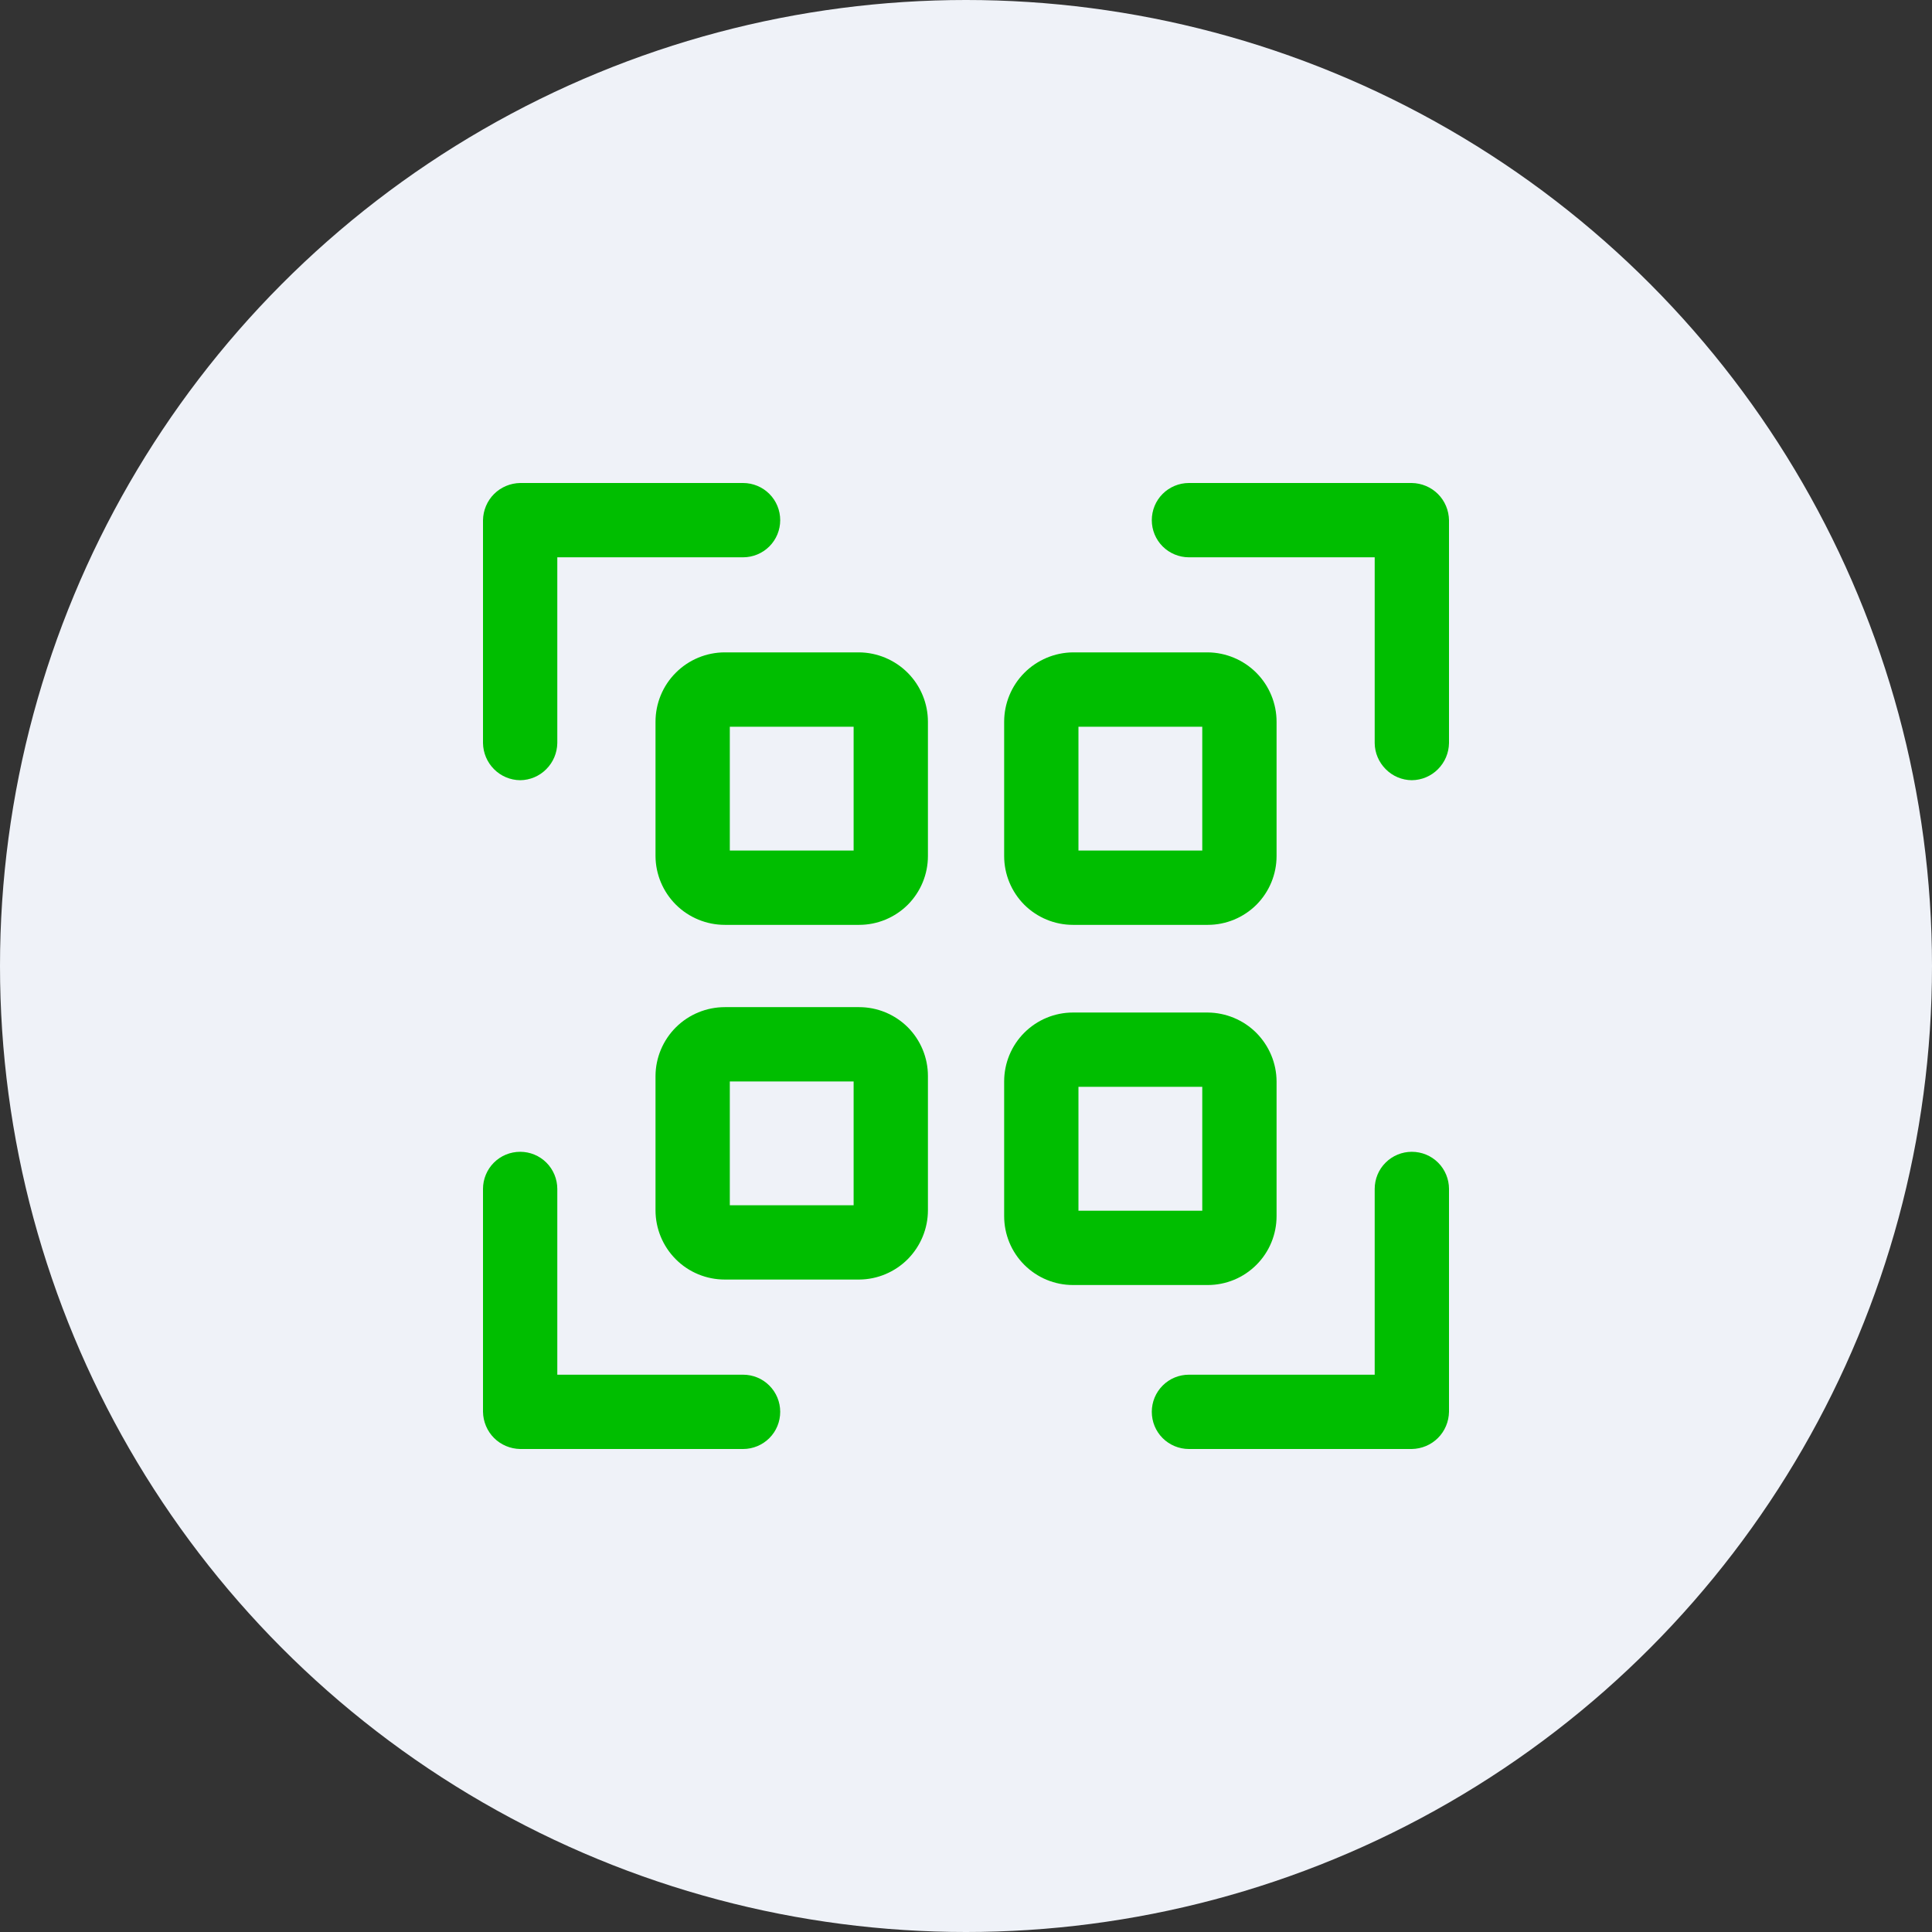 <svg width="24" height="24" viewBox="0 0 24 24" fill="none" xmlns="http://www.w3.org/2000/svg">
<rect x="0" y="0" width="24" height="24" fill="#333333" stroke="none"/>
<circle cx="12" cy="12" r="12" fill="#EFF2F8"/>
<path d="M10.672 11.489H9.004C8.777 11.489 8.558 11.399 8.397 11.239C8.236 11.079 8.144 10.861 8.143 10.634V8.966C8.143 8.738 8.233 8.518 8.395 8.357C8.556 8.195 8.776 8.104 9.004 8.104H10.672C10.899 8.106 11.117 8.198 11.277 8.359C11.437 8.52 11.527 8.739 11.527 8.966V10.634C11.527 10.861 11.437 11.078 11.277 11.239C11.116 11.399 10.899 11.489 10.672 11.489ZM9.066 10.566H10.604V9.028H9.066V10.566Z" fill="#00BE00"/>
<path d="M15.003 11.489H13.329C13.102 11.489 12.885 11.399 12.724 11.239C12.564 11.078 12.474 10.861 12.474 10.634V8.966C12.474 8.739 12.564 8.52 12.724 8.359C12.884 8.198 13.102 8.106 13.329 8.104H15.003C15.23 8.106 15.448 8.198 15.608 8.359C15.768 8.52 15.858 8.739 15.858 8.966V10.634C15.858 10.861 15.768 11.078 15.608 11.239C15.447 11.399 15.23 11.489 15.003 11.489ZM13.397 10.566H14.935V9.028H13.397V10.566Z" fill="#00BE00"/>
<path d="M10.672 15.895H9.004C8.776 15.895 8.556 15.805 8.395 15.643C8.233 15.481 8.143 15.262 8.143 15.034V13.366C8.144 13.139 8.236 12.921 8.397 12.761C8.558 12.601 8.777 12.511 9.004 12.511H10.672C10.899 12.511 11.116 12.601 11.277 12.761C11.437 12.922 11.527 13.139 11.527 13.366V15.034C11.527 15.261 11.437 15.479 11.277 15.641C11.117 15.802 10.899 15.894 10.672 15.895ZM9.066 14.972H10.604V13.434H9.066V14.972Z" fill="#00BE00"/>
<path d="M15.003 15.963H13.329C13.217 15.963 13.105 15.941 13.002 15.898C12.898 15.855 12.804 15.792 12.724 15.712C12.645 15.633 12.582 15.539 12.539 15.435C12.496 15.331 12.474 15.22 12.474 15.107V13.434C12.474 13.207 12.564 12.989 12.724 12.829C12.885 12.668 13.102 12.578 13.329 12.578H15.003C15.229 12.58 15.446 12.67 15.606 12.83C15.766 12.991 15.857 13.207 15.858 13.434V15.107C15.858 15.22 15.836 15.331 15.793 15.435C15.75 15.539 15.687 15.633 15.608 15.712C15.528 15.792 15.434 15.855 15.33 15.898C15.226 15.941 15.115 15.963 15.003 15.963ZM13.397 15.04H14.935V13.501H13.397V15.04Z" fill="#00BE00"/>
<path d="M6.462 9.692C6.34 9.691 6.223 9.642 6.137 9.555C6.051 9.469 6.002 9.353 6 9.231V6.462C6.002 6.34 6.051 6.223 6.137 6.137C6.223 6.051 6.34 6.002 6.462 6H9.231C9.353 6 9.471 6.049 9.557 6.135C9.644 6.222 9.692 6.339 9.692 6.462C9.692 6.584 9.644 6.701 9.557 6.788C9.471 6.874 9.353 6.923 9.231 6.923H6.923V9.231C6.921 9.353 6.872 9.469 6.786 9.555C6.7 9.642 6.583 9.691 6.462 9.692Z" fill="#00BE00"/>
<path d="M17.538 9.692C17.416 9.691 17.3 9.642 17.214 9.555C17.128 9.469 17.078 9.353 17.077 9.231V6.923H14.769C14.647 6.923 14.529 6.874 14.443 6.788C14.356 6.701 14.308 6.584 14.308 6.462C14.308 6.339 14.356 6.222 14.443 6.135C14.529 6.049 14.647 6 14.769 6H17.538C17.66 6.002 17.777 6.051 17.863 6.137C17.949 6.223 17.998 6.34 18 6.462V9.231C17.998 9.353 17.949 9.469 17.863 9.555C17.777 9.642 17.66 9.691 17.538 9.692Z" fill="#00BE00"/>
<path d="M17.538 18H14.769C14.647 18 14.529 17.951 14.443 17.865C14.356 17.778 14.308 17.661 14.308 17.538C14.308 17.416 14.356 17.299 14.443 17.212C14.529 17.125 14.647 17.077 14.769 17.077H17.077V14.769C17.077 14.647 17.125 14.529 17.212 14.443C17.299 14.356 17.416 14.308 17.538 14.308C17.661 14.308 17.778 14.356 17.865 14.443C17.951 14.529 18 14.647 18 14.769V17.538C17.998 17.66 17.949 17.777 17.863 17.863C17.777 17.949 17.66 17.998 17.538 18Z" fill="#00BE00"/>
<path d="M9.231 18H6.462C6.34 17.998 6.223 17.949 6.137 17.863C6.051 17.777 6.002 17.66 6 17.538V14.769C6 14.647 6.049 14.529 6.135 14.443C6.222 14.356 6.339 14.308 6.462 14.308C6.584 14.308 6.701 14.356 6.788 14.443C6.874 14.529 6.923 14.647 6.923 14.769V17.077H9.231C9.353 17.077 9.471 17.125 9.557 17.212C9.644 17.299 9.692 17.416 9.692 17.538C9.692 17.661 9.644 17.778 9.557 17.865C9.471 17.951 9.353 18 9.231 18Z" fill="#00BE00"/>
</svg>
